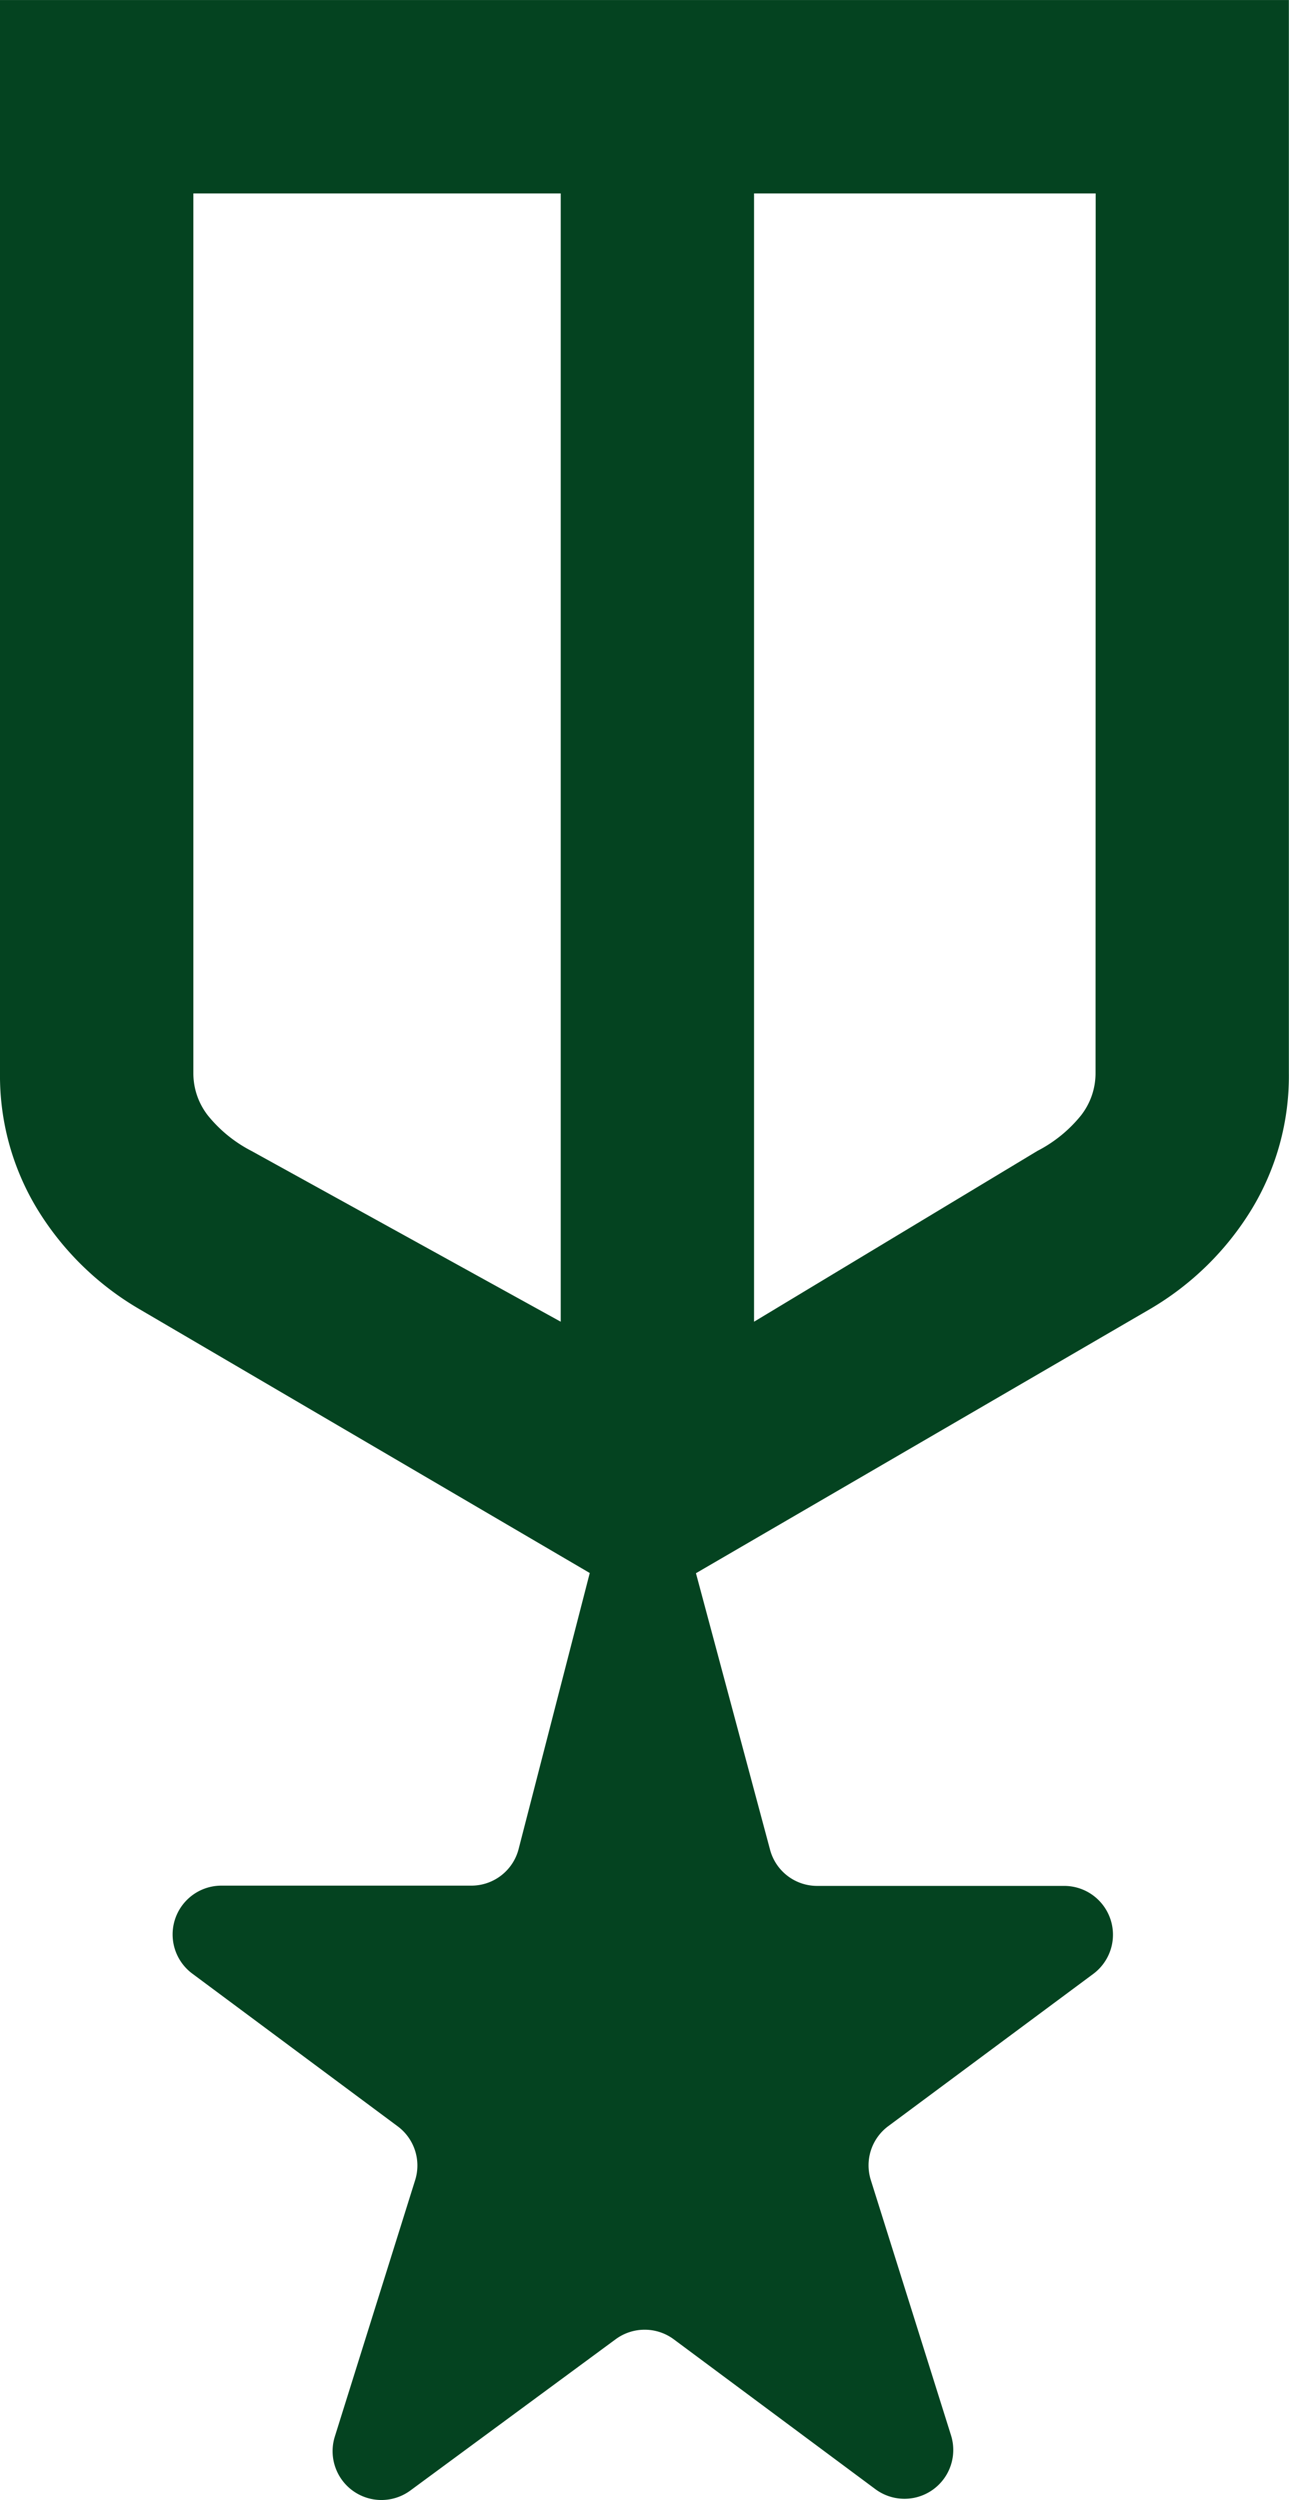 <svg xmlns="http://www.w3.org/2000/svg" xmlns:xlink="http://www.w3.org/1999/xlink" width="38.804" height="75.24" viewBox="0 0 38.804 75.24">
  <defs>
    <clipPath id="clip-path">
      <rect id="Rectángulo_1007" data-name="Rectángulo 1007" width="38.804" height="75.24" fill="#044320"/>
    </clipPath>
  </defs>
  <g id="Grupo_1209" data-name="Grupo 1209" transform="translate(0 0)">
    <g id="Grupo_1208" data-name="Grupo 1208" transform="translate(0 0)" clip-path="url(#clip-path)">
      <path id="Trazado_2500" data-name="Trazado 2500" d="M0,0V32.3a7.721,7.721,0,0,0,1.116,4.074,8.777,8.777,0,0,0,3.056,3.007l13.582,7.955-2.142,8.308a1.468,1.468,0,0,1-1.422,1.1H6.67A1.469,1.469,0,0,0,5.8,59.4l6.172,4.587a1.469,1.469,0,0,1,.526,1.618l-2.419,7.72a1.47,1.47,0,0,0,2.274,1.622l6.18-4.552a1.473,1.473,0,0,1,1.748,0l6.071,4.511a1.469,1.469,0,0,0,2.278-1.618L26.214,65.6a1.469,1.469,0,0,1,.526-1.618L32.912,59.4a1.469,1.469,0,0,0-.875-2.648H24.6a1.466,1.466,0,0,1-1.418-1.088l-2.231-8.322,13.679-7.955a8.777,8.777,0,0,0,3.056-3.007A7.721,7.721,0,0,0,38.8,32.3V0ZM16.88,39.774,7.567,34.633a4.091,4.091,0,0,1-1.31-1.067A2.061,2.061,0,0,1,5.821,32.3V5.821H16.88Zm16.1-7.47a2.061,2.061,0,0,1-.437,1.261,4.091,4.091,0,0,1-1.31,1.067L22.7,39.774V5.821H32.984Z" transform="translate(0 0.001)" fill="#044320"/>
    </g>
  </g>
</svg>
